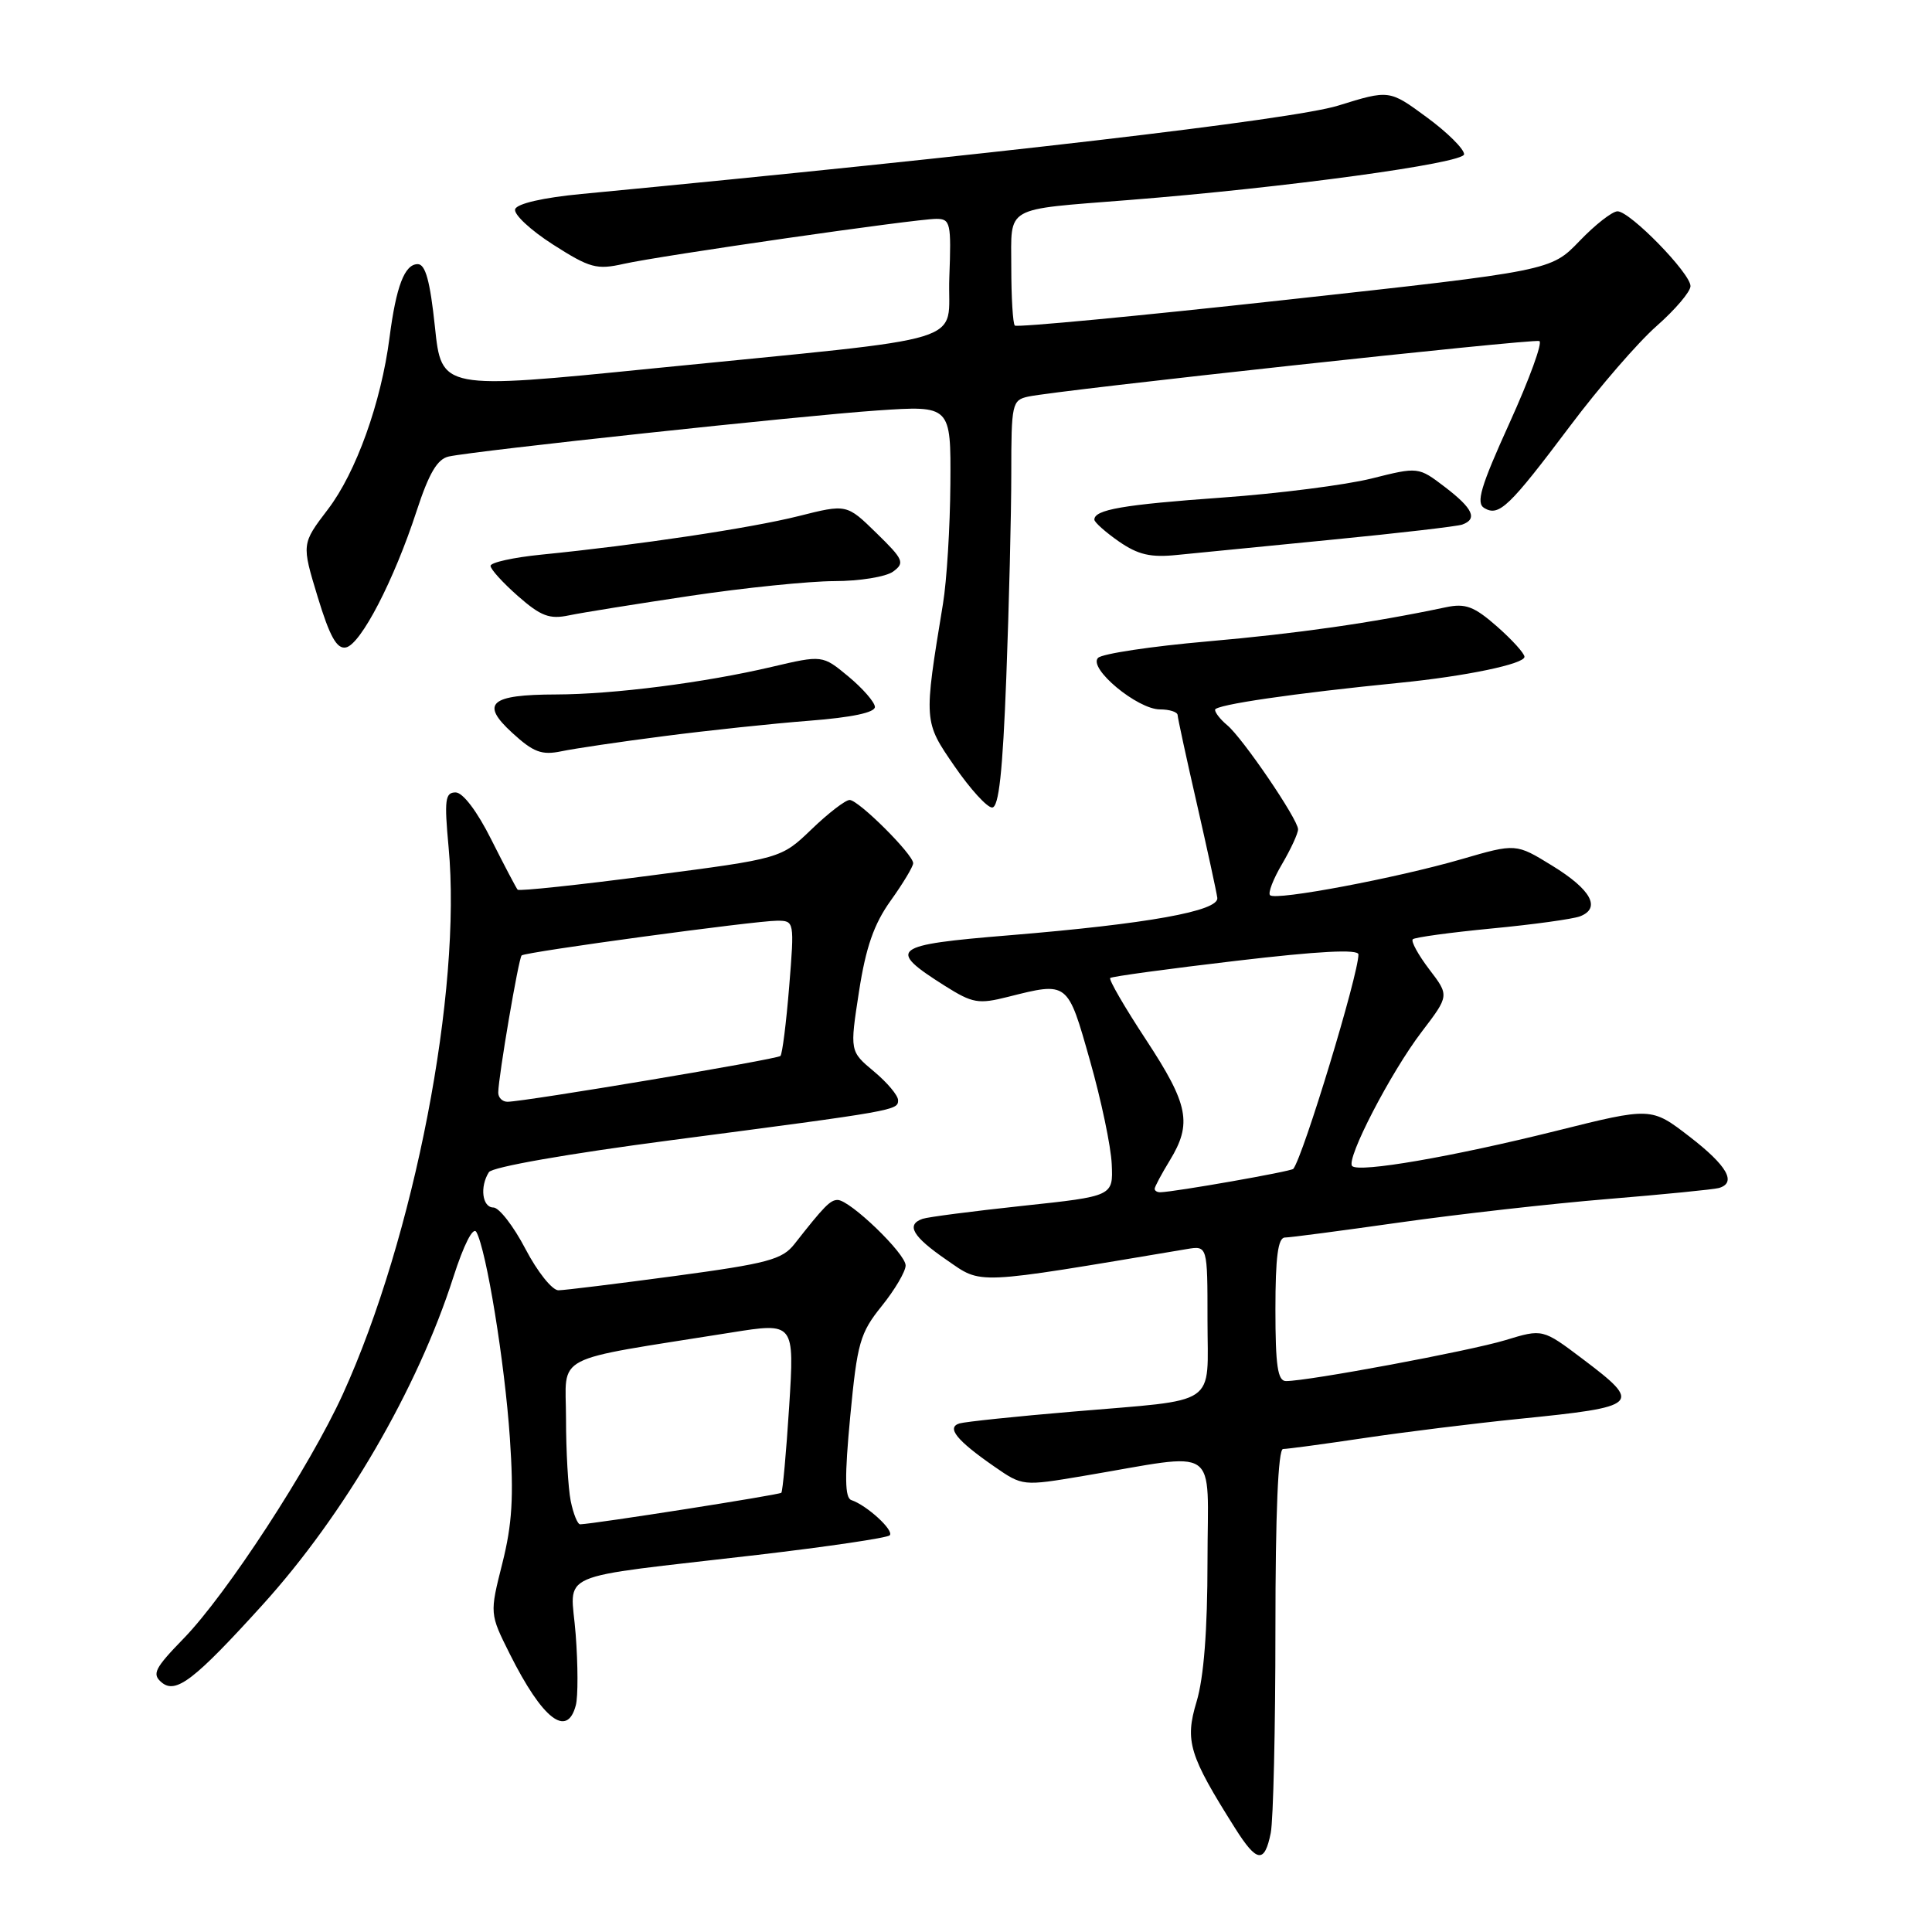 <?xml version="1.0" encoding="UTF-8" standalone="no"?>
<!DOCTYPE svg PUBLIC "-//W3C//DTD SVG 1.1//EN" "http://www.w3.org/Graphics/SVG/1.1/DTD/svg11.dtd" >
<svg xmlns="http://www.w3.org/2000/svg" xmlns:xlink="http://www.w3.org/1999/xlink" version="1.1" viewBox="0 0 256 256">
 <g >
 <path fill="currentColor"
d=" M 168.38 242.88 C 168.72 241.16 169.00 229.01 169.00 215.88 C 169.00 200.52 169.36 192.00 170.01 192.00 C 170.56 192.00 175.40 191.35 180.76 190.55 C 186.12 189.75 195.34 188.61 201.26 188.01 C 217.35 186.39 217.68 186.09 209.71 180.07 C 204.41 176.07 204.41 176.07 199.46 177.58 C 194.75 179.01 173.37 183.00 170.40 183.00 C 169.30 183.00 169.00 180.98 169.00 173.50 C 169.00 166.58 169.34 164.00 170.25 163.98 C 170.94 163.98 177.80 163.07 185.49 161.98 C 193.19 160.89 205.57 159.49 212.99 158.88 C 220.42 158.27 227.06 157.61 227.75 157.42 C 230.16 156.73 228.87 154.46 223.86 150.60 C 218.80 146.70 218.80 146.70 206.15 149.86 C 192.38 153.29 180.08 155.41 179.17 154.51 C 178.30 153.64 184.27 142.10 188.39 136.71 C 192.04 131.92 192.04 131.92 189.38 128.44 C 187.92 126.52 186.94 124.73 187.20 124.46 C 187.47 124.20 192.17 123.56 197.65 123.03 C 203.13 122.51 208.40 121.78 209.36 121.42 C 212.18 120.33 210.83 117.87 205.68 114.71 C 200.87 111.75 200.87 111.75 193.68 113.84 C 185.04 116.35 169.03 119.37 168.29 118.62 C 167.99 118.33 168.71 116.47 169.88 114.49 C 171.04 112.51 172.00 110.44 172.00 109.89 C 172.00 108.57 164.66 97.79 162.61 96.09 C 161.72 95.35 161.00 94.44 161.00 94.05 C 161.00 93.39 171.42 91.87 185.50 90.47 C 194.24 89.60 202.00 87.98 202.00 87.03 C 202.00 86.58 200.36 84.77 198.36 83.01 C 195.33 80.35 194.18 79.92 191.61 80.46 C 181.70 82.55 171.96 83.94 160.00 84.99 C 152.57 85.64 146.05 86.62 145.50 87.17 C 144.14 88.53 150.71 94.00 153.71 94.00 C 154.97 94.00 156.02 94.34 156.04 94.75 C 156.06 95.16 157.20 100.45 158.59 106.50 C 159.97 112.55 161.19 118.16 161.30 118.97 C 161.54 120.72 152.05 122.42 133.74 123.93 C 118.12 125.21 117.45 125.73 125.20 130.63 C 128.87 132.94 129.64 133.08 133.56 132.09 C 141.54 130.08 141.45 130.01 144.42 140.51 C 145.91 145.74 147.21 151.92 147.31 154.26 C 147.50 158.50 147.50 158.50 135.50 159.78 C 128.90 160.49 122.94 161.26 122.25 161.50 C 120.01 162.28 120.92 163.85 125.42 166.94 C 130.20 170.23 128.70 170.30 157.25 165.51 C 160.00 165.05 160.00 165.05 160.00 174.91 C 160.00 186.56 161.75 185.37 142.11 187.05 C 134.62 187.68 127.89 188.39 127.14 188.61 C 125.37 189.15 126.76 190.87 131.77 194.34 C 135.49 196.92 135.53 196.92 143.50 195.58 C 161.96 192.48 160.00 191.14 160.00 206.83 C 160.00 216.03 159.51 222.30 158.55 225.49 C 156.98 230.71 157.55 232.57 163.66 242.25 C 166.54 246.82 167.56 246.95 168.38 242.88 Z  M 76.30 225.95 C 76.60 224.82 76.59 220.60 76.28 216.56 C 75.64 208.02 72.82 209.25 100.39 206.03 C 109.68 204.94 117.55 203.78 117.89 203.44 C 118.52 202.81 114.87 199.46 112.81 198.77 C 111.94 198.48 111.90 195.70 112.66 187.68 C 113.59 177.92 113.95 176.64 116.84 173.05 C 118.58 170.89 120.00 168.47 120.00 167.68 C 120.00 166.10 112.62 159.00 110.99 159.00 C 110.01 159.00 109.20 159.83 105.27 164.84 C 103.66 166.90 101.71 167.42 89.47 169.07 C 81.78 170.10 74.83 170.96 74.00 170.97 C 73.17 170.98 71.21 168.52 69.63 165.50 C 68.05 162.47 66.13 160.00 65.38 160.00 C 63.90 160.00 63.55 157.26 64.78 155.32 C 65.22 154.63 75.27 152.87 89.02 151.07 C 118.80 147.17 119.00 147.13 119.00 145.78 C 119.00 145.15 117.56 143.44 115.80 141.97 C 112.60 139.30 112.60 139.30 113.82 131.40 C 114.73 125.51 115.80 122.44 118.02 119.34 C 119.66 117.05 121.00 114.82 121.00 114.38 C 121.00 113.21 113.76 106.00 112.58 106.00 C 112.03 106.00 109.76 107.74 107.54 109.88 C 103.50 113.76 103.50 113.76 86.22 116.01 C 76.72 117.26 68.78 118.10 68.59 117.89 C 68.40 117.67 66.83 114.69 65.10 111.25 C 63.22 107.49 61.33 105.00 60.37 105.00 C 58.98 105.00 58.86 105.98 59.44 112.25 C 61.22 131.25 54.89 163.96 45.42 184.75 C 41.05 194.34 30.05 211.22 24.35 217.09 C 20.47 221.08 20.10 221.83 21.43 222.94 C 23.31 224.50 25.77 222.60 34.79 212.65 C 45.64 200.68 55.33 184.04 60.07 169.23 C 61.46 164.91 62.69 162.49 63.12 163.25 C 64.45 165.63 66.88 180.54 67.56 190.54 C 68.09 198.31 67.87 201.96 66.56 207.16 C 64.88 213.82 64.88 213.82 67.55 219.16 C 71.89 227.82 75.15 230.35 76.30 225.95 Z  M 133.34 89.75 C 133.70 80.26 134.00 68.12 134.00 62.77 C 134.00 53.49 134.10 53.02 136.25 52.55 C 140.09 51.71 203.09 44.86 203.97 45.19 C 204.43 45.36 202.66 50.22 200.04 56.00 C 196.17 64.53 195.54 66.66 196.69 67.33 C 198.63 68.47 199.98 67.17 208.08 56.40 C 211.91 51.30 217.05 45.36 219.52 43.19 C 221.98 41.02 224.00 38.65 224.00 37.91 C 224.00 36.21 215.99 28.00 214.33 28.00 C 213.64 28.00 211.37 29.77 209.29 31.94 C 205.50 35.88 205.50 35.88 170.22 39.75 C 150.82 41.88 134.73 43.40 134.47 43.14 C 134.21 42.88 134.00 39.39 134.00 35.39 C 134.00 27.19 132.88 27.83 149.50 26.51 C 170.30 24.87 194.00 21.63 194.00 20.44 C 194.00 19.74 191.77 17.53 189.04 15.53 C 184.09 11.89 184.09 11.89 177.29 14.00 C 171.31 15.85 131.23 20.53 77.08 25.70 C 71.99 26.18 68.50 26.98 68.26 27.72 C 68.04 28.39 70.29 30.49 73.27 32.40 C 78.17 35.53 79.06 35.77 82.66 34.96 C 87.59 33.86 121.32 29.00 124.07 29.00 C 125.94 29.00 126.06 29.56 125.79 36.75 C 125.45 45.84 129.92 44.47 86.50 48.82 C 58.50 51.63 58.50 51.63 57.63 43.31 C 56.99 37.26 56.38 35.00 55.35 35.00 C 53.61 35.00 52.49 37.94 51.61 44.76 C 50.50 53.35 47.18 62.61 43.45 67.49 C 39.96 72.07 39.96 72.07 42.09 79.08 C 43.69 84.34 44.63 86.03 45.83 85.79 C 47.79 85.42 52.21 76.89 55.20 67.72 C 56.84 62.70 57.95 60.82 59.46 60.49 C 63.08 59.71 106.19 55.08 116.25 54.39 C 126.00 53.73 126.00 53.73 125.93 64.11 C 125.89 69.83 125.45 76.97 124.95 80.00 C 122.38 95.66 122.38 95.58 126.48 101.53 C 128.55 104.54 130.79 107.00 131.46 107.00 C 132.35 107.00 132.86 102.31 133.34 89.75 Z  M 88.00 97.54 C 93.78 96.79 102.44 95.87 107.25 95.50 C 112.90 95.06 115.97 94.41 115.93 93.66 C 115.89 93.02 114.31 91.21 112.42 89.64 C 108.98 86.79 108.98 86.79 102.24 88.37 C 93.34 90.46 81.32 92.00 73.68 92.02 C 64.92 92.04 63.60 93.20 67.88 97.11 C 70.68 99.68 71.78 100.09 74.38 99.55 C 76.09 99.19 82.22 98.28 88.00 97.54 Z  M 91.50 78.95 C 98.65 77.88 107.23 77.01 110.56 77.00 C 113.89 77.00 117.39 76.43 118.34 75.74 C 119.92 74.58 119.73 74.14 116.13 70.63 C 112.19 66.78 112.19 66.78 105.80 68.39 C 99.41 69.99 84.50 72.22 71.75 73.49 C 68.04 73.86 65.00 74.53 65.00 74.98 C 65.00 75.43 66.64 77.23 68.64 78.99 C 71.67 81.65 72.82 82.08 75.39 81.54 C 77.10 81.18 84.35 80.02 91.50 78.95 Z  M 176.50 71.51 C 185.30 70.65 193.06 69.75 193.75 69.51 C 195.82 68.77 195.18 67.38 191.47 64.54 C 187.94 61.85 187.94 61.85 181.72 63.41 C 178.30 64.26 169.41 65.40 161.96 65.93 C 148.81 66.87 144.99 67.53 145.01 68.86 C 145.02 69.21 146.48 70.51 148.26 71.75 C 150.81 73.51 152.46 73.90 156.00 73.53 C 158.47 73.28 167.70 72.37 176.50 71.51 Z  M 153.00 157.52 C 153.00 157.26 153.90 155.57 155.00 153.77 C 157.99 148.87 157.50 146.37 151.86 137.78 C 149.03 133.48 146.89 129.79 147.11 129.59 C 147.32 129.39 154.81 128.37 163.75 127.32 C 174.76 126.02 180.00 125.75 180.00 126.47 C 180.00 129.15 172.70 153.18 171.37 154.88 C 171.10 155.22 155.70 157.93 153.75 157.98 C 153.34 157.99 153.00 157.79 153.00 157.52 Z  M 75.62 198.88 C 75.28 197.16 75.00 192.25 75.00 187.97 C 75.00 179.24 72.71 180.43 96.88 176.57 C 105.27 175.23 105.27 175.23 104.57 186.35 C 104.18 192.47 103.71 197.62 103.53 197.80 C 103.25 198.08 78.83 201.91 76.88 201.98 C 76.53 201.99 75.97 200.59 75.62 198.88 Z  M 66.02 144.75 C 66.06 142.56 68.72 126.95 69.12 126.60 C 69.64 126.13 100.09 122.00 102.96 122.00 C 105.26 122.00 105.27 122.07 104.57 130.74 C 104.18 135.54 103.66 139.68 103.41 139.92 C 102.96 140.37 69.63 145.96 67.25 145.99 C 66.56 145.99 66.01 145.44 66.02 144.75 Z "/>
</g>
</svg>